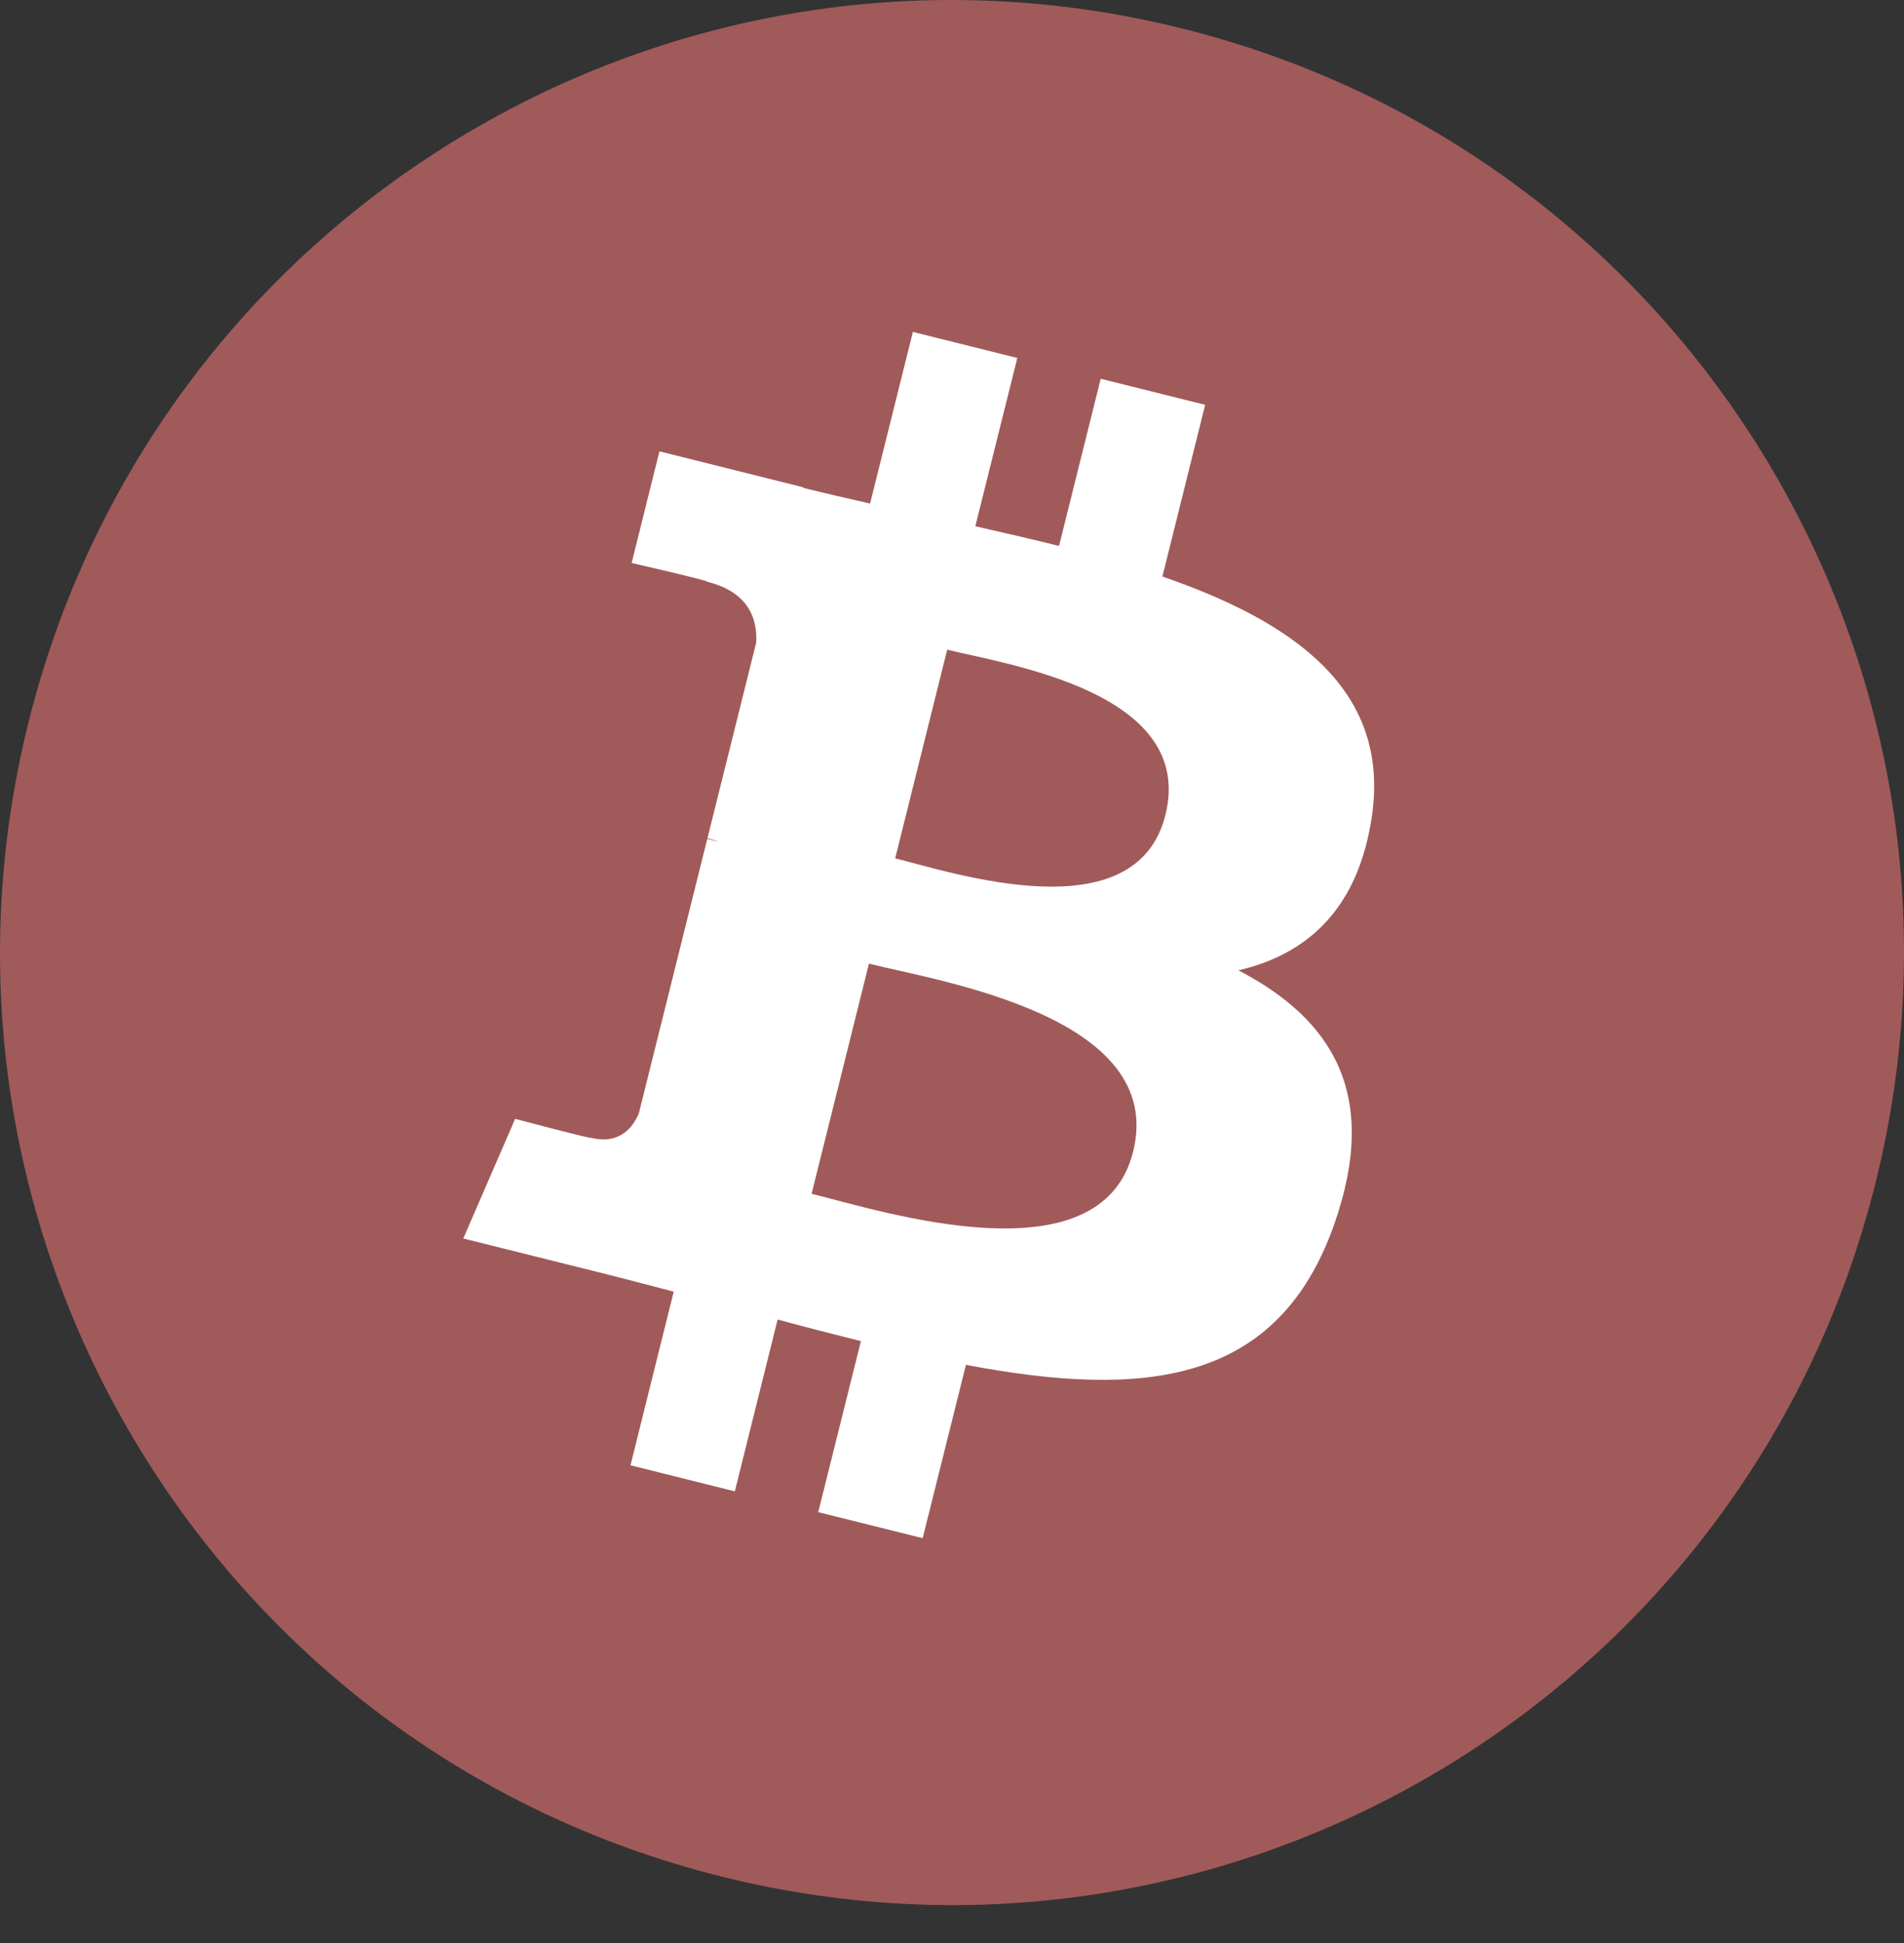 <svg width="50" height="51" viewBox="0 0 50 51" fill="none" xmlns="http://www.w3.org/2000/svg">
<rect x="0" y="0" width="50" height="51" fill="#333333" stroke="none"/>
<path d="M49.252 31.051C45.912 44.446 32.346 52.597 18.95 49.257C5.56 45.918 -2.592 32.351 0.749 18.957C4.087 5.561 17.653 -2.591 31.045 0.748C44.44 4.088 52.591 17.656 49.252 31.051Z" fill="#A05A5A"/>
<path d="M36.024 21.441C36.521 18.114 33.988 16.326 30.525 15.133L31.648 10.626L28.905 9.942L27.811 14.33C27.09 14.15 26.349 13.981 25.613 13.813L26.715 9.396L23.973 8.712L22.849 13.217C22.252 13.082 21.666 12.947 21.097 12.806L21.1 12.792L17.317 11.847L16.587 14.777C16.587 14.777 18.623 15.243 18.58 15.272C19.691 15.55 19.892 16.285 19.858 16.868L18.578 22.002C18.655 22.021 18.754 22.05 18.863 22.093C18.772 22.071 18.674 22.046 18.573 22.021L16.779 29.214C16.643 29.551 16.299 30.058 15.522 29.865C15.55 29.905 13.528 29.368 13.528 29.368L12.166 32.508L15.736 33.398C16.401 33.564 17.051 33.738 17.692 33.903L16.557 38.461L19.297 39.145L20.421 34.635C21.17 34.838 21.896 35.025 22.608 35.202L21.487 39.691L24.23 40.374L25.366 35.825C30.043 36.71 33.561 36.353 35.042 32.122C36.235 28.715 34.982 26.75 32.521 25.469C34.313 25.055 35.663 23.876 36.024 21.441V21.441ZM29.756 30.23C28.908 33.637 23.172 31.795 21.313 31.334L22.819 25.294C24.679 25.759 30.642 26.677 29.756 30.23ZM30.604 21.392C29.831 24.491 25.057 22.916 23.508 22.53L24.874 17.053C26.423 17.439 31.41 18.159 30.604 21.392V21.392Z" fill="white"/>
</svg>
